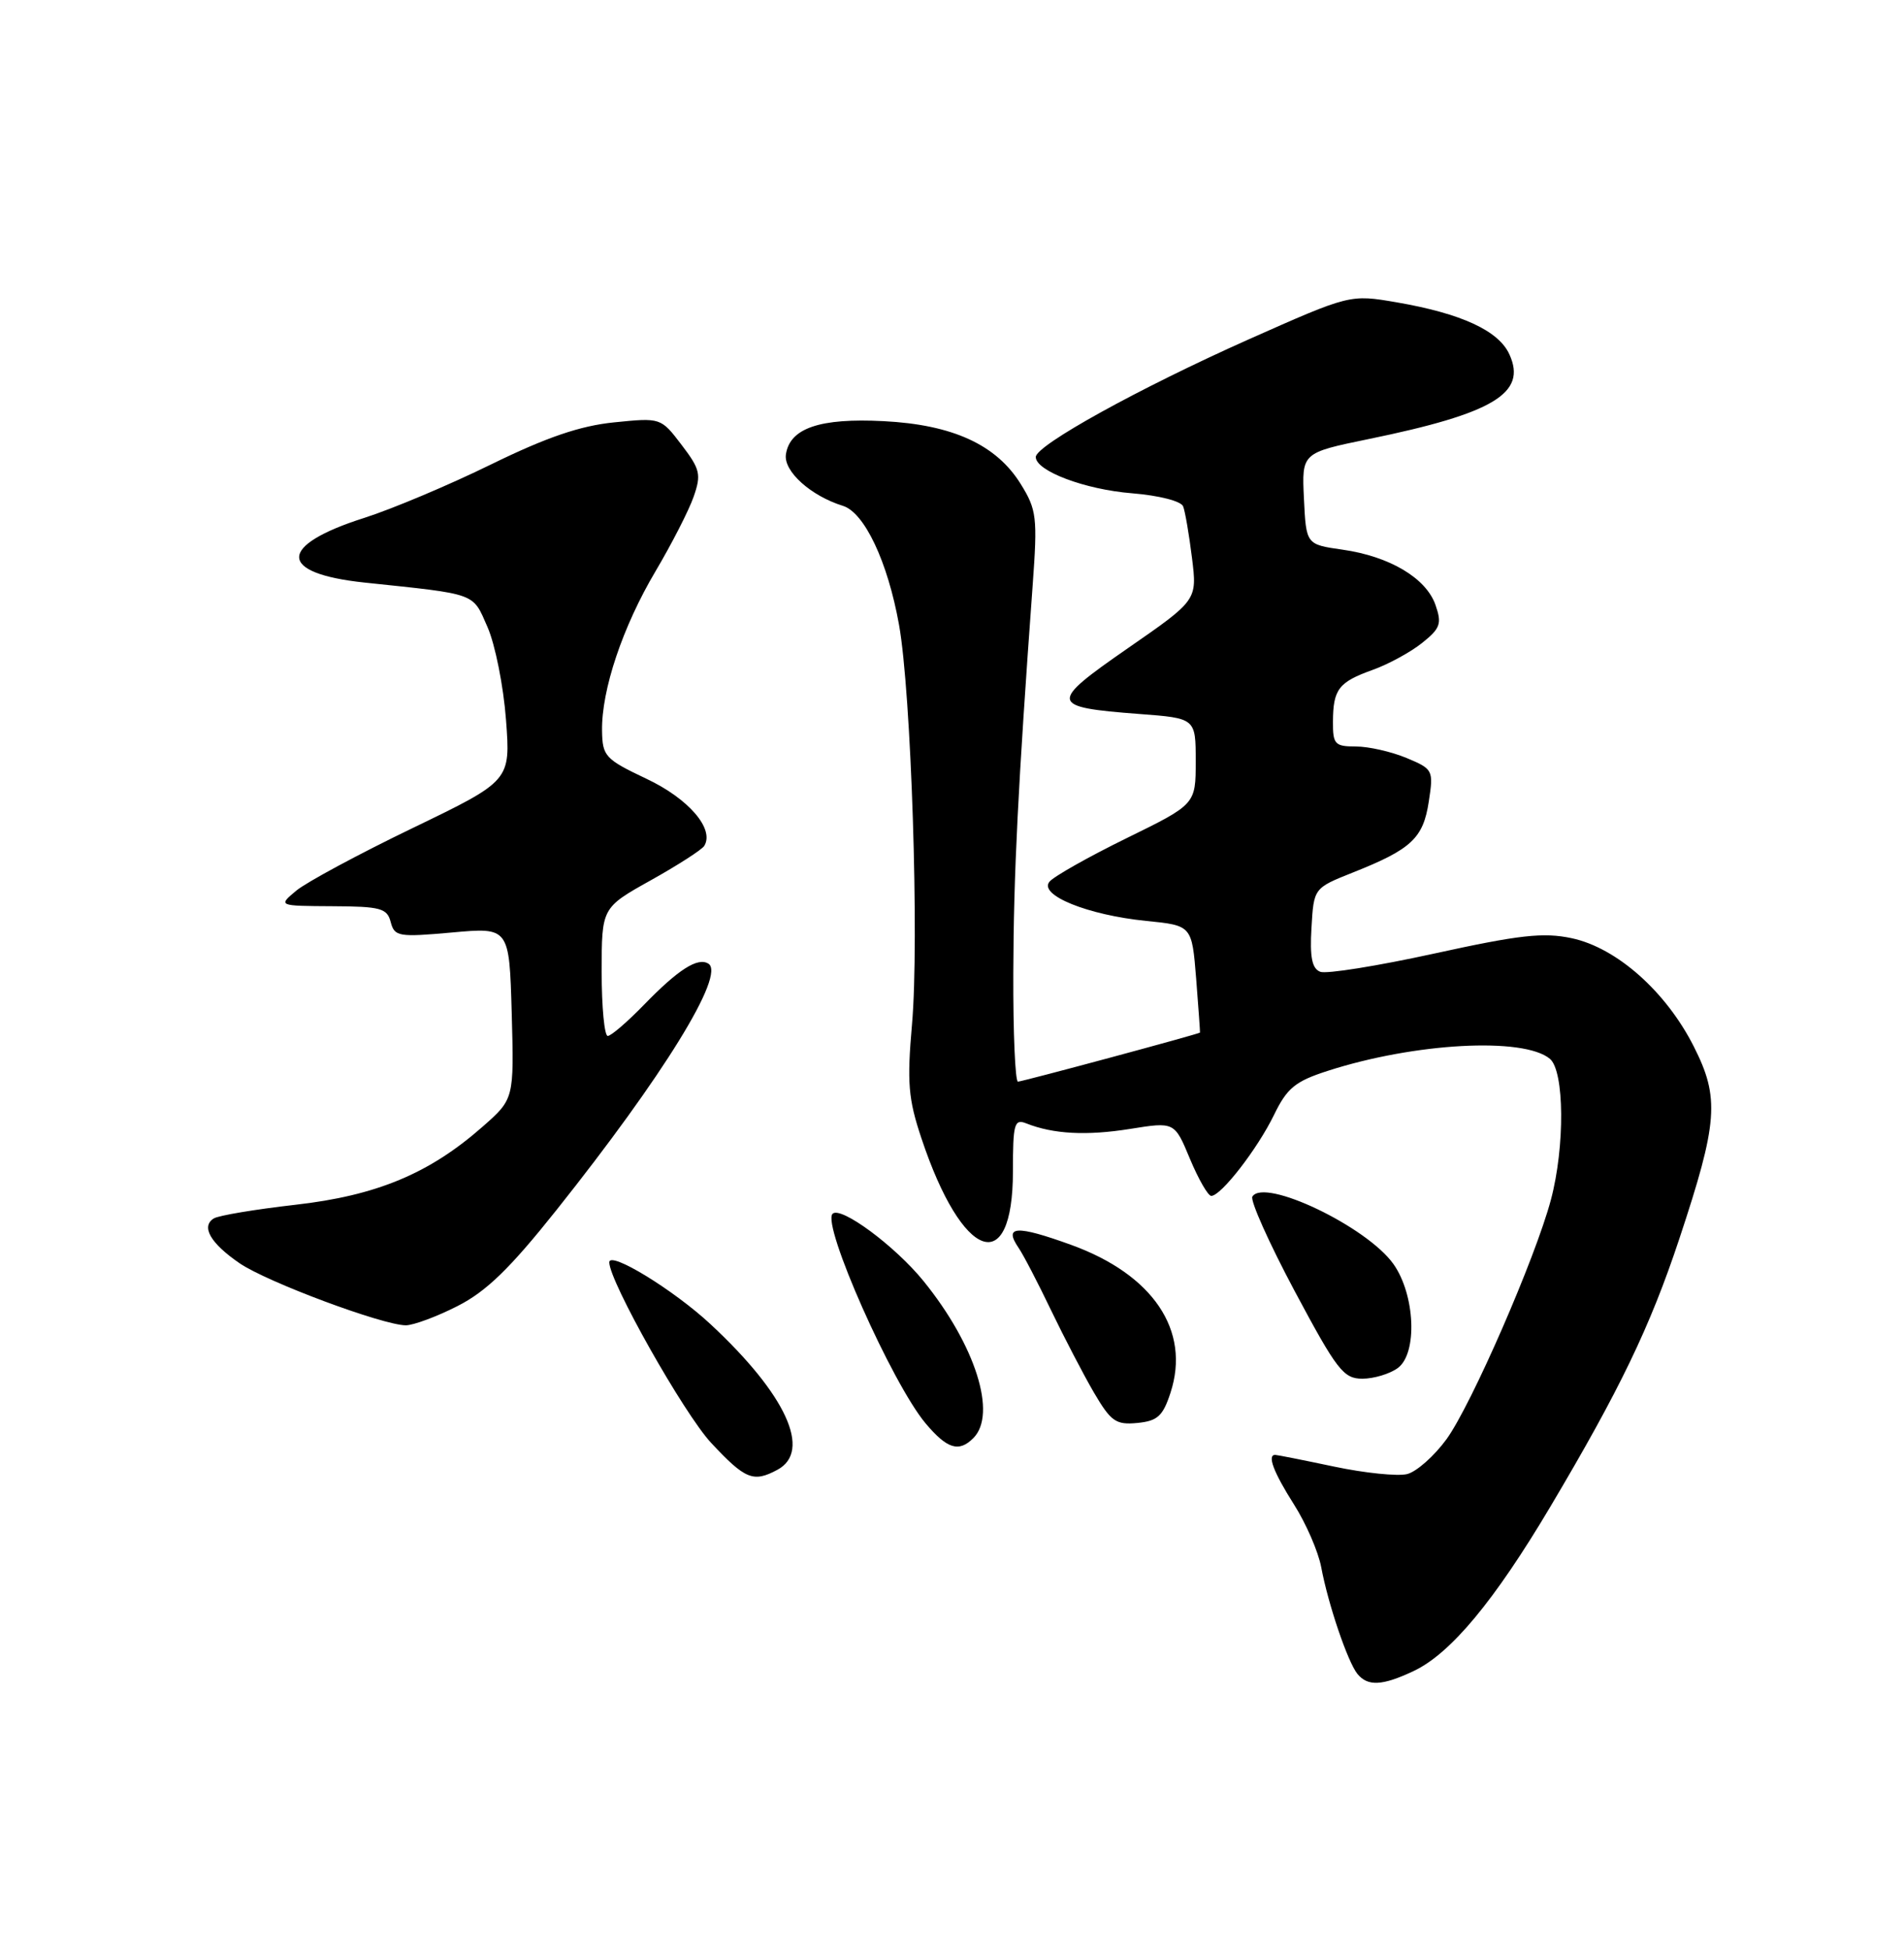 <?xml version="1.0" encoding="UTF-8" standalone="no"?>
<!DOCTYPE svg PUBLIC "-//W3C//DTD SVG 1.1//EN" "http://www.w3.org/Graphics/SVG/1.1/DTD/svg11.dtd" >
<svg xmlns="http://www.w3.org/2000/svg" xmlns:xlink="http://www.w3.org/1999/xlink" version="1.1" viewBox="0 0 250 256">
 <g >
 <path fill="currentColor"
d=" M 185.63 219.37 C 190.48 217.07 196.21 210.18 203.56 197.81 C 212.67 182.47 216.66 174.20 220.49 162.66 C 225.58 147.32 225.82 144.14 222.40 137.39 C 218.75 130.17 212.28 124.43 206.37 123.17 C 202.65 122.38 199.52 122.73 188.34 125.18 C 180.90 126.81 174.16 127.89 173.36 127.58 C 172.27 127.17 171.97 125.67 172.20 121.81 C 172.50 116.59 172.50 116.59 177.65 114.54 C 185.31 111.50 186.87 110.05 187.60 105.25 C 188.24 101.10 188.17 100.97 184.66 99.50 C 182.68 98.68 179.70 98.00 178.03 98.00 C 175.27 98.00 175.00 97.71 175.02 94.75 C 175.04 90.49 175.76 89.55 180.22 87.95 C 182.27 87.22 185.19 85.63 186.71 84.42 C 189.13 82.49 189.34 81.88 188.48 79.41 C 187.24 75.88 182.45 73.04 176.27 72.16 C 171.50 71.48 171.50 71.48 171.21 65.46 C 170.92 59.45 170.92 59.45 179.71 57.64 C 196.12 54.27 200.52 51.62 198.19 46.53 C 196.78 43.41 191.89 41.16 183.38 39.69 C 177.26 38.64 177.26 38.64 163.94 44.56 C 149.62 50.94 136.00 58.46 136.00 60.00 C 136.00 61.83 142.47 64.27 148.65 64.76 C 152.19 65.05 155.09 65.79 155.35 66.48 C 155.61 67.14 156.13 70.18 156.51 73.24 C 157.20 78.79 157.20 78.79 148.09 85.10 C 137.66 92.33 137.74 92.83 149.56 93.73 C 157.00 94.29 157.00 94.29 157.00 99.94 C 157.00 105.59 157.00 105.59 147.92 110.04 C 142.92 112.49 138.37 115.06 137.80 115.75 C 136.34 117.50 142.81 120.13 150.50 120.90 C 156.50 121.50 156.50 121.50 157.06 128.50 C 157.36 132.35 157.59 135.53 157.56 135.56 C 157.38 135.76 134.21 142.00 133.66 142.00 C 133.30 142.00 133.02 135.59 133.05 127.75 C 133.09 114.70 133.67 103.21 135.59 76.85 C 136.24 67.92 136.12 66.93 134.04 63.57 C 130.84 58.39 125.10 55.75 116.00 55.29 C 107.64 54.86 103.69 56.21 103.19 59.67 C 102.88 61.88 106.46 65.10 110.68 66.41 C 113.51 67.29 116.56 73.76 118.04 82.00 C 119.65 90.91 120.71 123.53 119.75 134.45 C 119.08 142.13 119.25 144.25 120.99 149.45 C 126.34 165.50 133.00 167.90 133.00 153.77 C 133.00 147.52 133.18 146.86 134.75 147.48 C 138.31 148.89 142.65 149.12 148.36 148.21 C 154.22 147.27 154.22 147.27 156.24 152.13 C 157.36 154.81 158.62 157.00 159.04 157.00 C 160.33 157.00 165.10 150.84 167.27 146.39 C 168.99 142.84 170.06 141.96 174.32 140.59 C 185.74 136.90 200.03 136.12 203.50 139.00 C 205.42 140.59 205.49 150.55 203.64 157.50 C 201.60 165.17 193.20 184.42 189.94 188.93 C 188.33 191.14 186.00 193.21 184.76 193.52 C 183.52 193.83 179.21 193.39 175.18 192.54 C 171.16 191.69 167.67 191.00 167.43 191.00 C 166.36 191.00 167.22 193.28 169.89 197.49 C 171.49 200.00 173.10 203.72 173.48 205.75 C 174.39 210.62 176.96 218.18 178.23 219.75 C 179.59 221.42 181.51 221.32 185.63 219.37 Z  M 102.07 192.96 C 106.64 190.52 103.22 183.07 93.29 173.84 C 88.44 169.33 80.00 164.17 80.00 165.72 C 80.00 168.22 89.80 185.58 93.37 189.42 C 97.85 194.22 98.91 194.66 102.07 192.96 Z  M 127.80 188.80 C 130.95 185.65 128.08 176.59 121.26 168.18 C 117.52 163.57 110.38 158.29 109.32 159.35 C 107.88 160.79 117.14 181.63 121.53 186.86 C 124.37 190.23 125.90 190.70 127.80 188.80 Z  M 153.69 182.84 C 156.36 174.68 151.40 167.32 140.62 163.42 C 133.45 160.83 131.77 160.92 133.73 163.80 C 134.37 164.73 136.29 168.43 138.00 172.00 C 139.72 175.57 142.25 180.44 143.63 182.81 C 145.87 186.62 146.51 187.08 149.33 186.81 C 151.99 186.55 152.69 185.91 153.69 182.84 Z  M 183.53 179.60 C 186.15 177.69 185.82 169.96 182.95 165.93 C 179.46 161.03 165.99 154.59 164.44 157.09 C 164.13 157.60 166.63 163.19 170.00 169.51 C 175.54 179.88 176.40 181.00 178.88 181.00 C 180.38 181.00 182.48 180.37 183.53 179.60 Z  M 60.04 171.48 C 63.84 169.56 66.93 166.56 73.04 158.89 C 87.08 141.26 95.31 127.93 93.01 126.51 C 91.61 125.64 89.05 127.28 84.55 131.92 C 82.37 134.16 80.24 136.00 79.80 136.00 C 79.36 136.00 79.00 132.21 79.00 127.59 C 79.00 119.17 79.00 119.17 85.46 115.56 C 89.01 113.58 92.16 111.55 92.47 111.05 C 93.84 108.83 90.42 104.85 84.88 102.24 C 79.46 99.67 79.10 99.28 79.05 95.93 C 78.97 90.57 81.76 82.27 86.07 75.00 C 88.19 71.42 90.44 67.03 91.07 65.23 C 92.10 62.29 91.94 61.61 89.49 58.40 C 86.77 54.83 86.76 54.83 80.63 55.45 C 76.17 55.90 71.78 57.40 64.50 60.96 C 59.00 63.66 51.50 66.82 47.83 67.99 C 36.42 71.62 36.43 75.27 47.86 76.48 C 62.76 78.05 62.01 77.77 64.01 82.32 C 65.02 84.62 66.11 90.10 66.44 94.50 C 67.04 102.50 67.04 102.50 54.18 108.71 C 47.11 112.12 40.24 115.82 38.91 116.92 C 36.50 118.93 36.50 118.93 43.63 118.97 C 49.97 119.00 50.83 119.23 51.30 121.05 C 51.80 122.96 52.33 123.05 59.35 122.42 C 66.87 121.74 66.87 121.74 67.19 133.01 C 67.50 144.28 67.50 144.28 63.36 147.92 C 56.36 154.08 49.44 156.96 38.75 158.17 C 33.50 158.77 28.69 159.57 28.07 159.96 C 26.36 161.02 27.64 163.23 31.47 165.85 C 35.09 168.32 50.22 173.96 53.28 173.99 C 54.26 173.99 57.31 172.87 60.04 171.48 Z "/>
</g>
</svg>